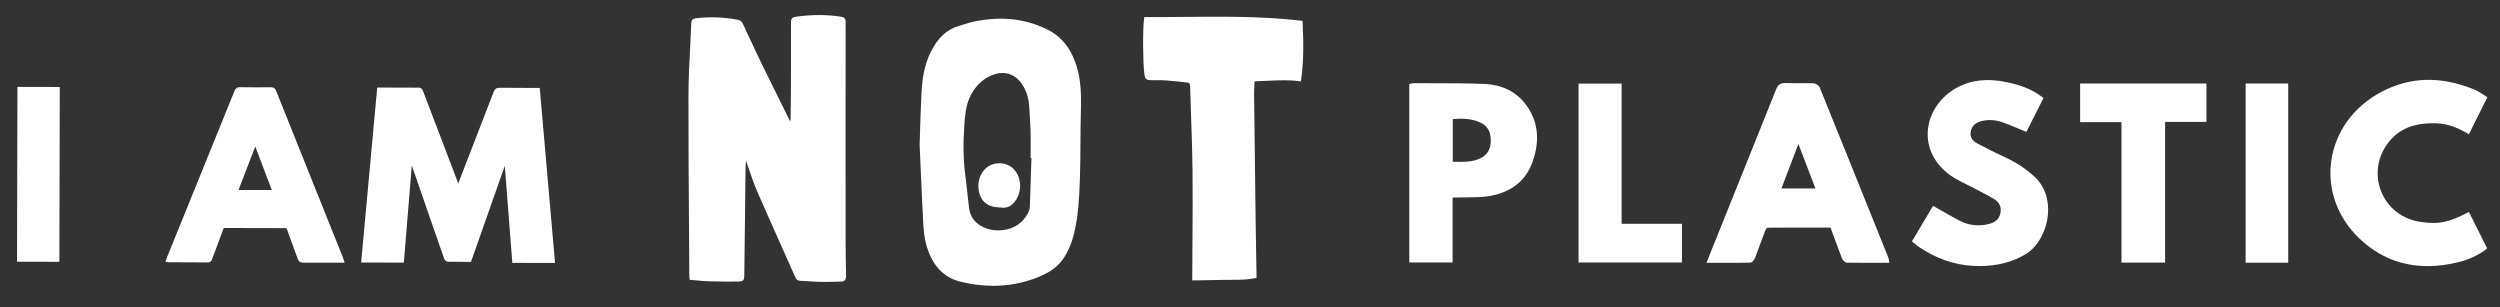 <?xml version="1.0" encoding="UTF-8"?><svg id="Layer_1" xmlns="http://www.w3.org/2000/svg" viewBox="0 0 2078.16 255.35"><rect x="0" y="0" width="2078.16" height="255.35" fill="#333333" stroke="none"/><defs><style>.cls-1{fill:#fff;}</style></defs><path class="cls-1" d="M702.9,135.55v-42.61c0-24.43,0-49.69,.05-74.53,0-2.81-1.08-4.12-3.76-4.53-12.15-1.84-24.53-1.81-37.85,.07-2.67,.38-3.81,1.65-3.8,4.26,.02,15.66,0,32-.05,48.56-.03,8.68-.09,20.13-.29,31.75-.01,.78-.15,1.58-.34,2.42-2.08-4.19-4.17-8.38-6.25-12.57-5.91-11.88-12.03-24.17-17.93-36.3-2.89-5.94-5.72-12.04-8.46-17.94-2.3-4.95-4.67-10.07-7.07-15.08-.69-1.43-2.57-2.38-4.02-2.66-11.43-2.14-23.15-2.55-34.83-1.21-2.37,.27-3.57,1.56-3.66,3.94-.26,6.63-.6,13.37-.94,19.89-.68,13.25-1.38,26.96-1.41,40.46-.08,36.09,.19,72.79,.44,108.27,.1,13.92,.2,27.84,.28,41.76,0,.56,.09,1.08,.16,1.5,.02,.14,.05,.27,.06,.39l.15,1.21,1.22,.1c1.58,.12,3.13,.27,4.66,.41,3.46,.32,6.73,.61,10.09,.71,9.33,.28,16.97,.35,24.05,.21,4.74-.09,5.27-1.17,5.31-5.37v-.35c.35-33.16,.7-62.23,1.05-88.89,.03-1.91,.18-3.86,.35-5.78,.88,2.47,1.74,4.98,2.58,7.42,1.98,5.79,4.02,11.77,6.5,17.49,6.84,15.77,13.98,31.72,20.88,47.15,3.73,8.35,7.47,16.7,11.18,25.06,.98,2.21,2.59,2.58,4.18,2.65,2.16,.1,4.32,.24,6.48,.39,3.29,.22,6.69,.44,10.06,.51,1.11,.02,2.22,.03,3.34,.03,4.14,0,8.29-.13,12.33-.25l1.87-.06c1.46-.04,3.91-.69,3.82-4.54-.26-11.3-.39-20.52-.41-29.01-.03-21.64-.03-43.29-.02-64.93Z"/><path class="cls-1" d="M444.59,73.07c-2.54,0-5.07,0-7.61,0-7.09,0-14.42-.01-21.63-.11-2.62-.02-4.03,.93-4.96,3.33-8.13,21.16-16.47,42.66-24.53,63.44l-4.93,12.72-4.01-10.51c-8.42-22.04-16.83-44.08-25.21-66.13-.56-1.49-1.58-3.17-4.37-2.99-1.55,.1-3.1,.08-4.73,.04-.7-.01-1.39-.02-2.09-.03l-26.94-.06-13.37,145.45,35.49,.08,6.62-80.74c4.79,13.81,9.58,27.63,14.37,41.45l2.6,7.52c3.21,9.27,6.52,18.86,9.84,28.27,.38,1.09,1.64,2.73,3.12,2.76,4.71,.11,9.53,.12,14.18,.12h5.09l28.09-79.81,6.27,80.65,35.5,.08-12.71-145.52h-4.08Z"/><path class="cls-1" d="M892.2,47.63c-4.92-11.15-12.49-18.97-23.15-23.9-18.2-8.42-37.54-10.32-59.14-5.84-2.84,.59-5.63,1.46-8.33,2.3-1.34,.42-2.68,.83-4.02,1.22-10.65,3.03-18.36,10.23-24.26,22.64-4.24,8.91-6.54,19.11-7.24,32.09-.69,12.85-1.06,25.94-1.33,35.49-.1,3.41-.18,6.45-.27,8.97v.12c.38,8.31,.72,15.92,1.03,23.05,.72,16.24,1.33,30.27,2.11,44.11,.47,8.47,1.97,15.73,4.57,22.19,5.3,13.14,13.91,21.03,26.32,24.1,9.19,2.27,18.24,3.41,27.1,3.41,12.4,0,24.44-2.22,36-6.66,7.19-2.76,16.21-7.04,22.22-15.77,4.18-6.08,7.22-13.38,9.31-22.31,3.27-14.04,4-28.25,4.56-44.03,.34-9.54,.39-19.24,.44-28.62,.03-4.57,.05-9.15,.11-13.72,.04-2.96,.1-5.91,.17-8.87,.13-5.63,.26-11.46,.17-17.2-.21-12.95-2.24-23.36-6.38-32.76Zm-34.8,83.69l-.33,10.35c-.31,9.8-.62,19.6-.96,29.41-.13,3.9-1.83,7.53-5.52,11.77-4.41,5.08-11.35,8.23-19.04,8.63-7.82,.4-15.2-2.05-20.24-6.75-3.19-2.97-5.12-6.88-5.73-11.61-.54-4.15-.99-8.39-1.42-12.48-.48-4.54-.98-9.24-1.61-13.86-1.74-12.9-2.06-26.7-.97-42.18v-.11c.56-7.88,1.13-16.02,4.45-23.33,4-8.8,9.99-14.98,17.82-18.36,3.32-1.44,6.53-2.14,9.56-2.14,7.26,0,13.48,4.06,17.77,11.87,2.56,4.66,3.97,9.77,4.33,15.62,.1,1.63,.21,3.26,.31,4.89,.34,5.27,.69,10.71,.85,16.06,.14,4.79,.1,9.67,.07,14.4-.01,2.11-.03,4.23-.03,6.34v1.49h.68Z"/><path class="cls-1" d="M1082.77,17.35l-1.26-.15c-32.23-3.76-64.8-3.45-96.31-3.15-10.71,.1-21.79,.21-32.67,.15h-1.31l-.19,1.29c-1.18,8.18-1.04,36.44,.22,45.82,.62,4.58,1.34,5.22,5.95,5.34,1.5,.04,3.01,.03,4.52,.03,2.37,0,4.81-.02,7.18,.15,6.19,.44,12.32,1.12,18.07,1.78,1.51,.17,2.28,.71,2.35,3.14,.23,8.75,.53,17.63,.83,26.23,.5,14.45,1.01,29.4,1.16,44.1,.21,19.78,.07,39.9-.07,59.35-.06,8.59-.12,17.19-.15,25.78,0,1.06,0,2.11,0,3.08v2.82l9.46-.17c5.93-.11,11.71-.22,17.49-.29,1.61-.02,3.22-.02,4.83-.03,6.66,0,13.55-.02,20.39-1.34l1.22-.23v-2.12c0-.56,0-1.06,0-1.56-.08-4.73-.16-9.46-.24-14.19-.17-9.88-.34-19.75-.47-29.63-.44-33.94-.88-69.58-1.3-105.94-.02-1.67,.07-3.39,.16-5.05,.07-1.28,.14-2.59,.16-3.91,.02-1,.02-1.08,1.22-1.11,3.32-.07,6.69-.23,9.94-.39,8.49-.41,17.27-.83,25.97,.34l1.48,.2,.2-1.48c1.88-13.8,2.25-28.48,1.21-47.6l-.07-1.26Z"/><path class="cls-1" d="M285.58,215.6c-.15-.52-.28-.96-.47-1.42l-12.42-30.98c-14.41-35.94-28.82-71.88-43.21-107.83-.79-1.98-2.02-2.82-4.1-2.82h-.05c-10.07,.07-18.22,.04-25.65-.07-2.43-.07-3.86,.93-4.8,3.24-14.86,36.67-29.74,73.33-44.63,109.99l-11.35,27.96c-.19,.47-.36,.96-.53,1.47l-.86,2.45,1.81,.26c.16,.02,.3,.05,.42,.07,.28,.05,.54,.09,.85,.09l8.66,.02c7.7,.02,15.66,.03,23.49,.1,2.25,.04,3.1-1.33,3.59-2.65,1.15-3.12,2.31-6.24,3.48-9.36,1.92-5.15,3.9-10.47,5.81-15.73,.3-.83,.39-.88,1.28-.88,15.84,.09,32.28,.13,50.25,.12,.99-.03,1.06,.08,1.33,.82,1.49,4.2,3.05,8.44,4.56,12.55,1.44,3.92,2.93,7.96,4.35,11.96,.85,2.39,2.19,3.37,4.61,3.37h.1c6.62-.07,13.35-.04,19.86-.02,2.38,0,4.76,.02,7.14,.03l7.36,.02-.61-1.95c-.09-.29-.17-.55-.24-.79Zm-87.31-57.69l13.92-36.11,13.75,36.17-27.67-.06Z"/><rect class="cls-1" x="-40.73" y="127.33" width="145.31" height="35.19" transform="translate(-113.07 176.52) rotate(-89.87)"/><path class="cls-1" d="M1570.12,215.77c-.07-.48-.13-.85-.29-1.26l-3.22-8.02c-17.62-43.83-35.84-89.16-53.89-133.68-.72-1.77-3.33-3.5-5.37-3.57-3.89-.13-7.84-.12-11.65-.1-3.8,.01-7.72,.03-11.56-.1-4-.13-6.15,1.31-7.68,5.14-13.83,34.66-28,69.85-41.71,103.88l-11.39,28.29c-.86,2.14-1.7,4.28-2.61,6.59l-2.18,5.54h2.21c2.48,0,4.93,0,7.37,0,9.16,.01,17.81,.02,26.59-.14,1.98-.04,3.65-2.68,4.14-3.96,1.43-3.7,2.83-7.48,4.17-11.14,1.48-4.02,3.01-8.17,4.59-12.22,.29-.73,1.31-1.65,1.65-1.72,14.53-.14,29.35-.13,43.67-.12h8.68c.67,1.83,1.34,3.64,2,5.45,2.52,6.88,4.9,13.38,7.46,19.99,.58,1.5,2.46,3.7,4.32,3.73,6.28,.11,12.46,.14,18.81,.14,2.39,0,4.81,0,7.27,0,2.42,0,4.86,0,7.3,0h1.8l-.33-1.77c-.07-.39-.12-.7-.16-.94Zm-61.01-59.08h-28.29l14.12-37.02,14.17,37.02Z"/><path class="cls-1" d="M1234.01,69.77c-14.02-.56-28.28-.56-42.07-.57-5.63,0-11.26,0-16.89-.04h-.03c-.64,0-1.23,.14-1.74,.27-.19,.05-.38,.09-.57,.13l-1.22,.23V218.17h36.01v-53.99c.16,0,.32,0,.47,0,1.21,0,2.26,.02,3.3-.02,2.61-.08,5.28-.1,7.86-.11,5.94-.03,12.08-.05,18.04-.95,18.31-2.76,30.97-12.46,36.6-28.04,6.83-18.87,4.73-35.43-6.23-49.21-7.92-9.96-19.52-15.52-33.54-16.08Zm-26.36,29.25c6.58-.64,14.94-.8,22.77,2.76,5.99,2.73,8.79,7.48,8.81,14.96,.02,7.34-2.8,12.08-8.88,14.94-6.73,3.16-13.91,2.98-21.52,2.78-.39-.01-.79-.02-1.18-.03v-35.41Z"/><path class="cls-1" d="M2051,176.85c-15.93,8.23-23.95,9.8-39,7.61-14.67-2.14-26.78-11.39-32.38-24.74-5.58-13.31-3.71-28.38,5.02-40.29,8.89-12.14,21.76-17.53,40.51-16.95,8.35,.26,16.78,2.98,25.77,8.33l1.39,.83,15.36-30.87-1.19-.71c-1.04-.62-2.04-1.28-3-1.91-2.11-1.38-4.11-2.69-6.35-3.61-27.8-11.37-52.92-10.89-76.82,1.46-23.44,12.11-38.89,33.1-42.38,57.59-3.39,23.77,5.15,47.37,23.43,64.73,16.03,15.23,35,22.88,56.64,22.88,8.24,0,16.87-1.11,25.87-3.33,8.34-2.06,15.74-5.5,22.63-10.53l1.02-.75-15.19-30.43-1.35,.7Z"/><path class="cls-1" d="M1691.18,146.85c-7.17-6.57-15-11.76-23.93-15.86-7.93-3.64-15.91-7.63-23.72-11.83-4.19-2.26-6.01-5.4-5.4-9.32,.72-4.63,3.42-7.55,8.25-8.94,5.83-1.68,11.93-1.44,18.13,.71,4.31,1.49,8.47,3.23,12.86,5.07,1.92,.8,3.86,1.62,5.82,2.41l1.28,.52,14.2-28.09-.97-.76c-9.67-7.52-20.42-10.53-29.66-12.48-16.17-3.42-29.88-1.81-41.92,4.92-14.28,7.99-23.36,22.37-23.7,37.53-.33,14.7,7.62,28.17,21.8,36.96,3.25,2.01,6.72,3.73,10.08,5.38,1.73,.85,3.51,1.73,5.23,2.64,1.54,.81,3.08,1.61,4.62,2.41,4.35,2.25,8.84,4.58,13.1,7.09,4.61,2.72,6.54,6.58,5.72,11.46-.85,5.08-3.95,8.11-9.77,9.55-8.54,2.11-16.76,1.15-24.42-2.85-4.77-2.49-9.35-5.12-14.2-7.9-2.12-1.22-4.26-2.45-6.43-3.67l-1.28-.72-17.53,29.59,1,.82c.5,.41,.96,.81,1.4,1.18,.89,.77,1.74,1.49,2.66,2.12,14.8,10.09,29.84,15.4,45.98,16.22,1.78,.09,3.53,.14,5.25,.14,14.7,0,27.34-3.3,38.51-10.03,9.51-5.73,16.81-18.7,18.17-32.28,1.29-12.85-2.67-24.21-11.14-31.96Z"/><polygon class="cls-1" points="1729.13 101.53 1763.52 101.53 1763.52 218.29 1799.78 218.29 1799.78 101.33 1834.12 101.33 1834.12 69.43 1729.13 69.43 1729.13 101.53"/><polygon class="cls-1" points="1347.98 69.5 1312.19 69.5 1312.19 218.18 1398.14 218.18 1398.14 186.03 1347.98 186.03 1347.98 69.5"/><rect class="cls-1" x="1866.7" y="69.43" width="35.41" height="148.94"/><path class="cls-1" d="M840.21,138.51c-4.12-2.84-9.33-3.55-14.67-1.99-8.37,2.44-13.52,11.74-11.97,21.63,1.46,9.3,7.6,14.24,17.76,14.29,.89,.17,1.76,.25,2.6,.25,5.29,0,9.59-3.33,12.3-9.61,1.37-3.16,2-6.87,1.74-10.17-.48-6.09-3.3-11.34-7.75-14.41Z"/></svg>